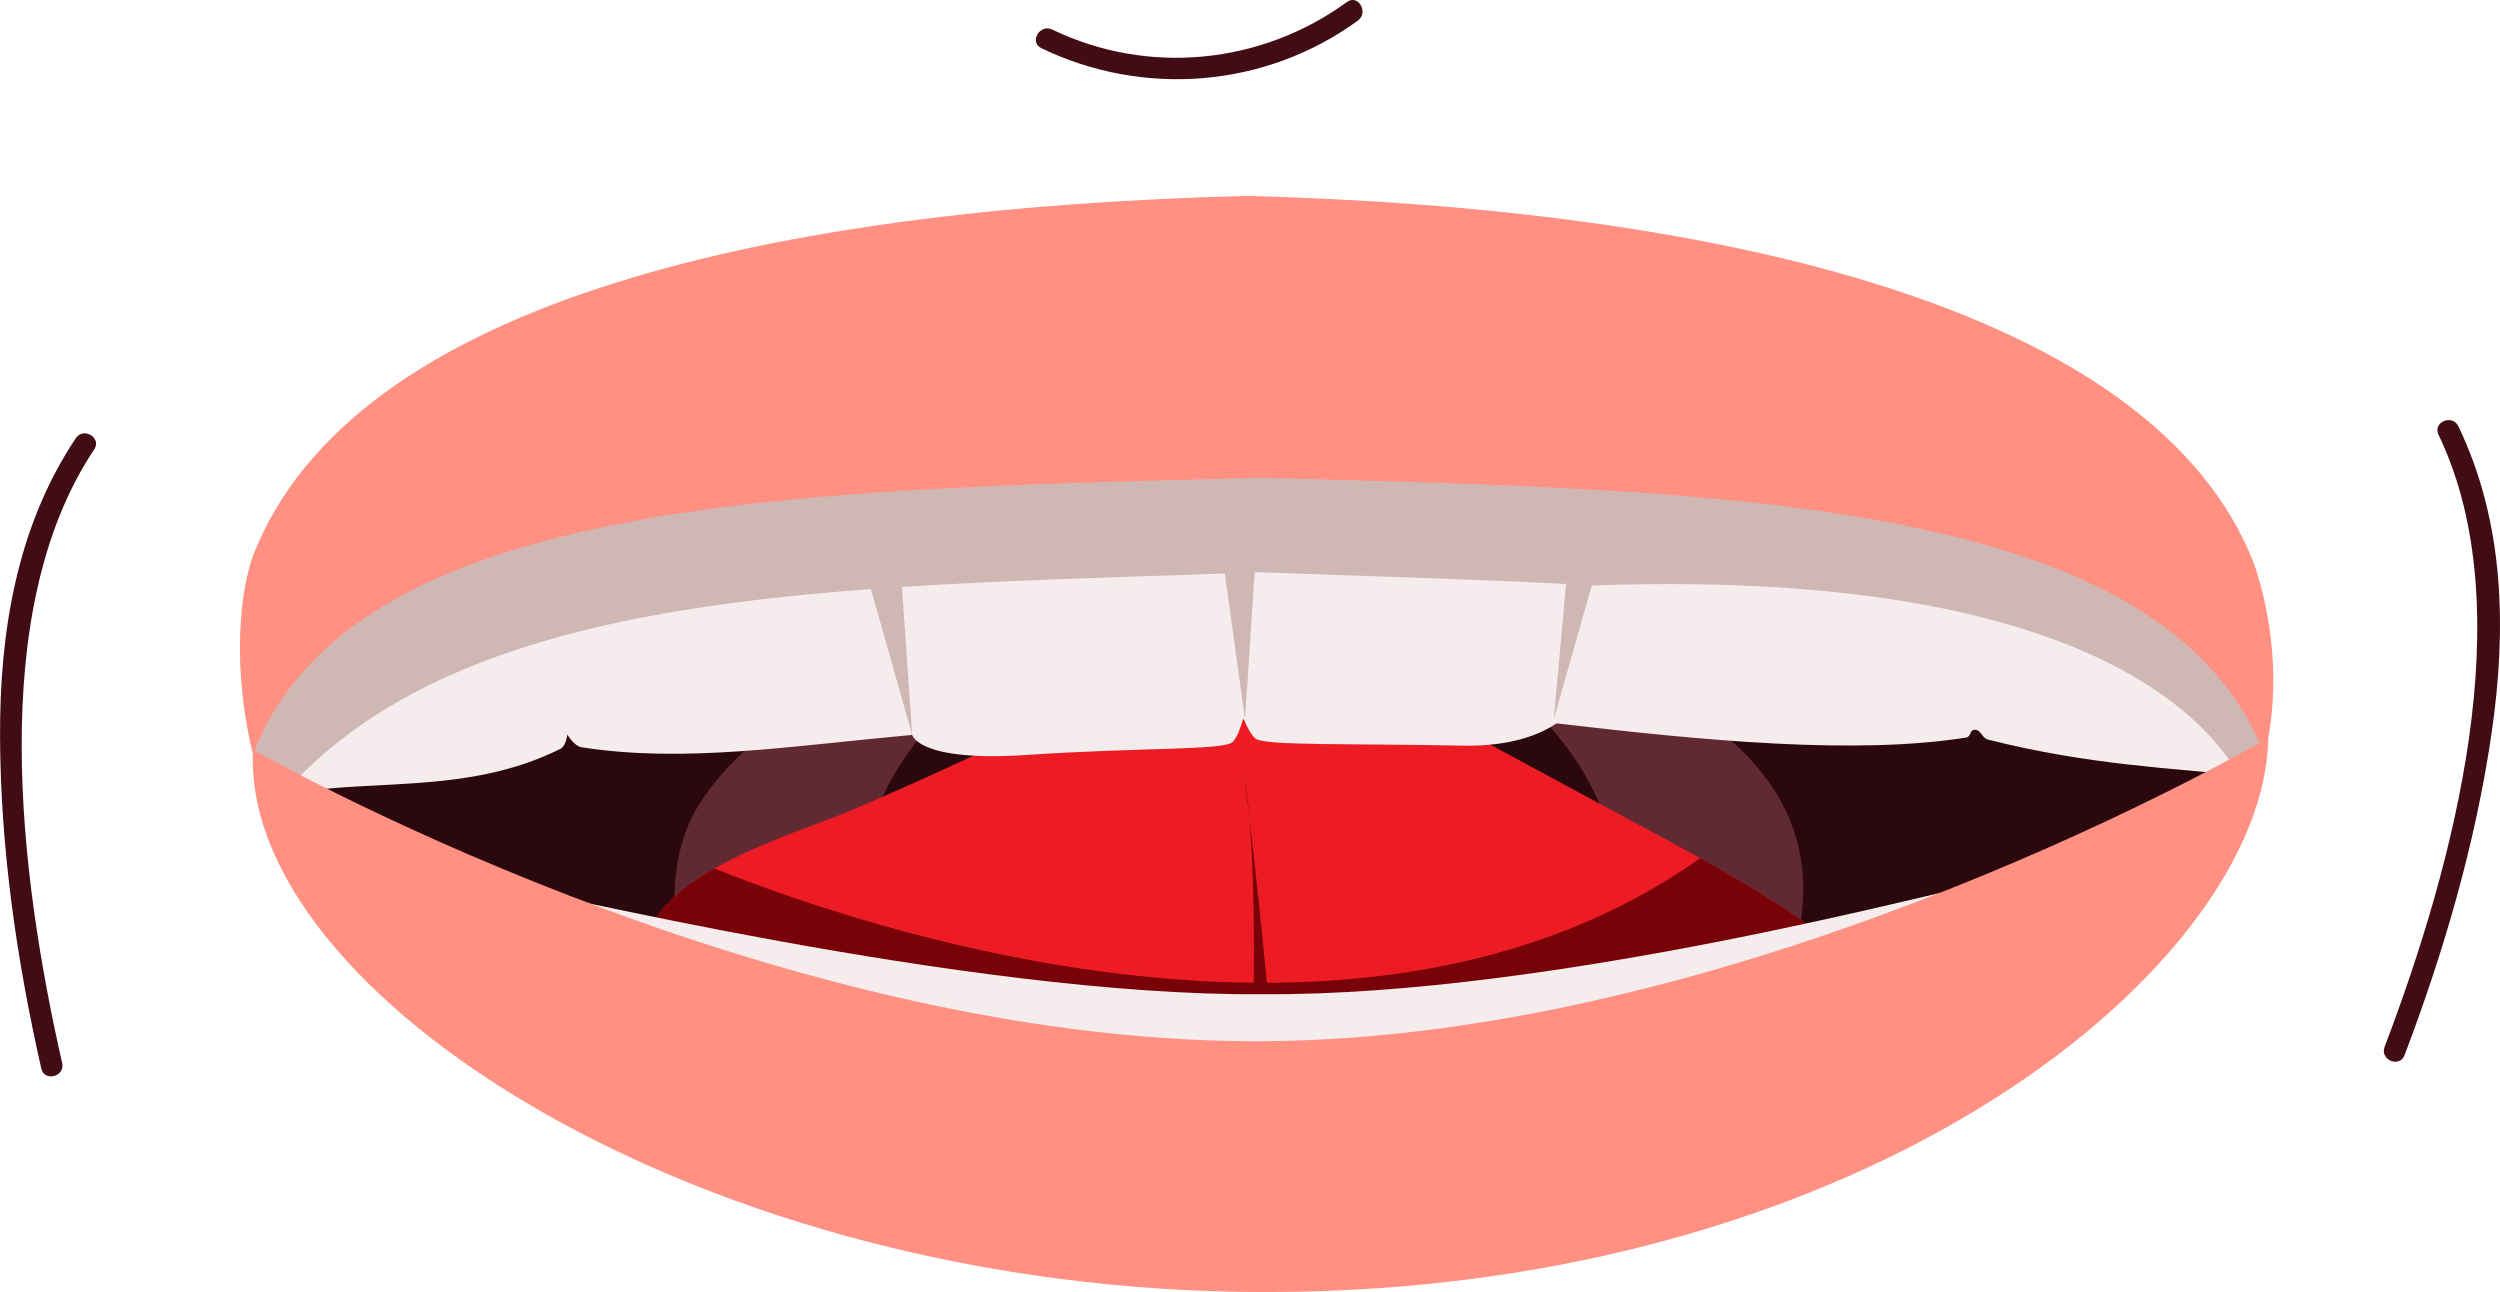 <svg width="587.86" height="303.82" viewBox="0 0 587.86 303.82" xmlns="http://www.w3.org/2000/svg" xmlns:xlink="http://www.w3.org/1999/xlink" xml:space="preserve" overflow="hidden"><defs></defs><path d="M295.63 87.02C185.24 89.85 59.5 176.3 59.5 176.3 59.5 176.3 220.71 293.43 298.71 292.46 376.72 293.43 500.29 209.74 532.52 177.51 509.05 117.06 406.02 89.85 295.63 87.02Z" fill="#2B080E"/><g><path d="M412.02 266.84C412.02 266.84 168.18 266.84 167.89 266.84 167.31 266.84 163.36 241.18 162.7 238.64 158.49 222.65 155.32 203.41 164.55 188.93 171.36 178.25 181.77 170.18 192.62 163.93 222.1 146.95 257.83 141.03 291.45 141.03 333.64 141.03 437.69 157.56 422.54 221.21 418.91 236.46 415.42 251.54 412.02 266.84Z" fill="#8F4550" opacity="0.54"/><path d="M384.57 266.84 198.33 266.84 202.31 207.71C204.82 170.33 243.99 141.03 291.45 141.03L291.45 141.03C338.91 141.03 378.08 170.32 380.59 207.71L384.57 266.84Z" fill="#2B080E"/></g><path d="M429.41 220.5C417.02 211.33 403.19 203.51 389.64 196.25 349.58 174.79 301.35 147.9 295.33 147.78 286.54 147.6 251.7 168.6 199.85 190.68 186.84 196.22 149.67 206.47 151.82 225.58 156.32 265.47 299.8 287.89 299.8 287.89 299.8 287.89 438.76 243.16 429.41 220.5Z" fill="#ED1C24"/><path d="M429.41 220.5C420.11 213.61 409.99 207.49 399.79 201.79 320.03 258.4 202.34 218 168 204.22 158.35 209.7 150.82 216.68 151.82 225.58 156.32 265.47 299.8 287.89 299.8 287.89 299.8 287.89 438.76 243.16 429.41 220.5Z" fill="#780207"/><path d="M293.79 192.32C293.48 188.69 293.09 185.39 292.6 182.52 292.6 182.52 293.08 186.26 293.79 192.32Z" fill="#780207"/><path d="M293.68 269.34 300.4 269.34C299.93 246.9 295.85 209.86 293.78 192.32 295.54 212.55 294.84 243.3 293.68 269.34Z" fill="#780207"/><g><path d="M461.48 208.88C460.77 208.16 365.9 234.36 296.6 233.78 227.29 234.36 121.75 208.15 121.05 208.88 116.05 213.92 111.45 219.05 107.27 224.22 109.17 226.36 111.12 228.49 113.14 230.6 154.89 274.84 220.72 293.42 298.73 292.46 373.63 293.39 441.94 277.85 484.02 235.86 477.74 226.79 470.23 217.71 461.48 208.88Z" fill="#F4ECED"/><path d="M469.63 217.58C426.75 252.67 361.34 268.38 291.44 267.52 218.85 268.42 158.35 251.44 116.65 213.44 113.32 217 110.18 220.6 107.25 224.22 109.15 226.36 111.1 228.49 113.12 230.6 154.87 274.84 218 288.86 296.01 287.9 370.91 288.83 441.91 277.85 483.99 235.86 479.78 229.74 474.99 223.62 469.63 217.58Z" fill="#CFB7B4"/></g><path d="M529.03 133.4C505.56 72.95 406.03 92.44 295.64 89.62 185.25 92.45 85.11 72.95 61.64 133.4 56.3 149.02 56.45 163.49 62.8 187.42 86.16 182.52 109 187.42 131.83 176.06 133.07 175.44 133.41 172.74 133.41 172.74 133.41 172.74 135 175.45 136.76 175.72 161 179.49 185.84 175.42 214.5 172.81L214.5 172.81C214.5 172.81 215.85 179.26 241.62 177.51 267.67 175.74 287.85 176.46 289.83 174.49 290.91 173.4 291.75 171.04 292.28 169.12 292.35 169.12 292.41 169.12 292.48 169.12 293.18 170.85 294.14 172.77 295.2 173.65 297.35 175.43 317.87 174.78 343.69 175.33 355.95 175.59 362.51 172.41 366.01 170.1 401.19 174.23 436.28 177.52 462.26 173.45 463.6 173.24 463.05 171.57 464.41 171.6 465.86 171.64 466.05 173.56 467.46 173.91 491.54 179.98 510.43 180.55 528.86 182.53 535.65 162.19 533.82 147.42 529.03 133.4Z" fill="#F4ECED"/><path d="M529.03 133.4C505.56 72.95 406.03 92.44 295.64 89.62 185.24 92.44 82.9 72.95 59.43 133.4 54.34 148.29 55.76 168.27 63.74 190.09 92.76 153.98 144.28 142.99 204.79 138.52L214.5 172.81 212.09 138.02C236.34 136.44 261.93 135.77 288 134.85L292.76 169.12 295.02 134.6C295.38 134.59 295.74 134.57 296.1 134.56 320.78 135.49 345.06 136.09 368.26 137.33L365.37 169.06 374.3 137.68C513.97 132.64 527.18 186.11 528.84 186.3 535.65 165.95 533.82 147.42 529.03 133.4Z" fill="#CFB7B4"/><path d="M296.08 112.35C406.42 115.18 508.99 117.17 532.52 177.51 536.54 161.18 534.03 144.25 530.04 132.6 506.58 72.14 403.49 48.9 293.1 46.07 182.7 48.9 82.9 70.35 59.43 130.8 55.44 142.46 55.44 160.97 59.46 177.3 82.99 116.96 185.74 115.18 296.08 112.35Z" fill="#FF9082"/><path d="M295.38 244.84C178.86 244.84 59.51 176.26 59.5 176.29 56.44 233.45 164.53 303.84 297.59 303.82 440.27 303.8 532.52 226.57 533.37 173.55 533.35 173.53 411.9 244.84 295.38 244.84Z" fill="#FF9082"/><g><path d="M244.87 11.33C268.95 22.94 297.61 20.63 319.29 4.85 321.9 2.95 319.38-1.46 316.73 0.47 296.57 15.14 269.96 17.81 247.43 6.95 244.5 5.54 241.92 9.92 244.87 11.33L244.87 11.33Z" fill="#410C14"/></g><g><path d="M573.4 102.22C593.2 143.34 576.92 203.58 560.72 246.18 559.56 249.23 564.24 251.18 565.41 248.13 574.7 223.7 582.13 198.18 585.9 172.27 589.45 147.9 588.92 122.77 578.06 100.22 576.66 97.3 571.98 99.27 573.4 102.22L573.4 102.22Z" fill="#410C14"/></g><g><path d="M22.16 105.67C-3.19 143.63 4.53 205.55 14.62 249.99 15.34 253.18 10.43 254.45 9.71 251.26 3.92 225.77 0.12 199.47 0.01 173.28-0.1 148.65 3.93 123.84 17.83 103.03 19.63 100.34 23.98 102.94 22.16 105.67L22.16 105.67Z" fill="#410C14"/></g></svg>